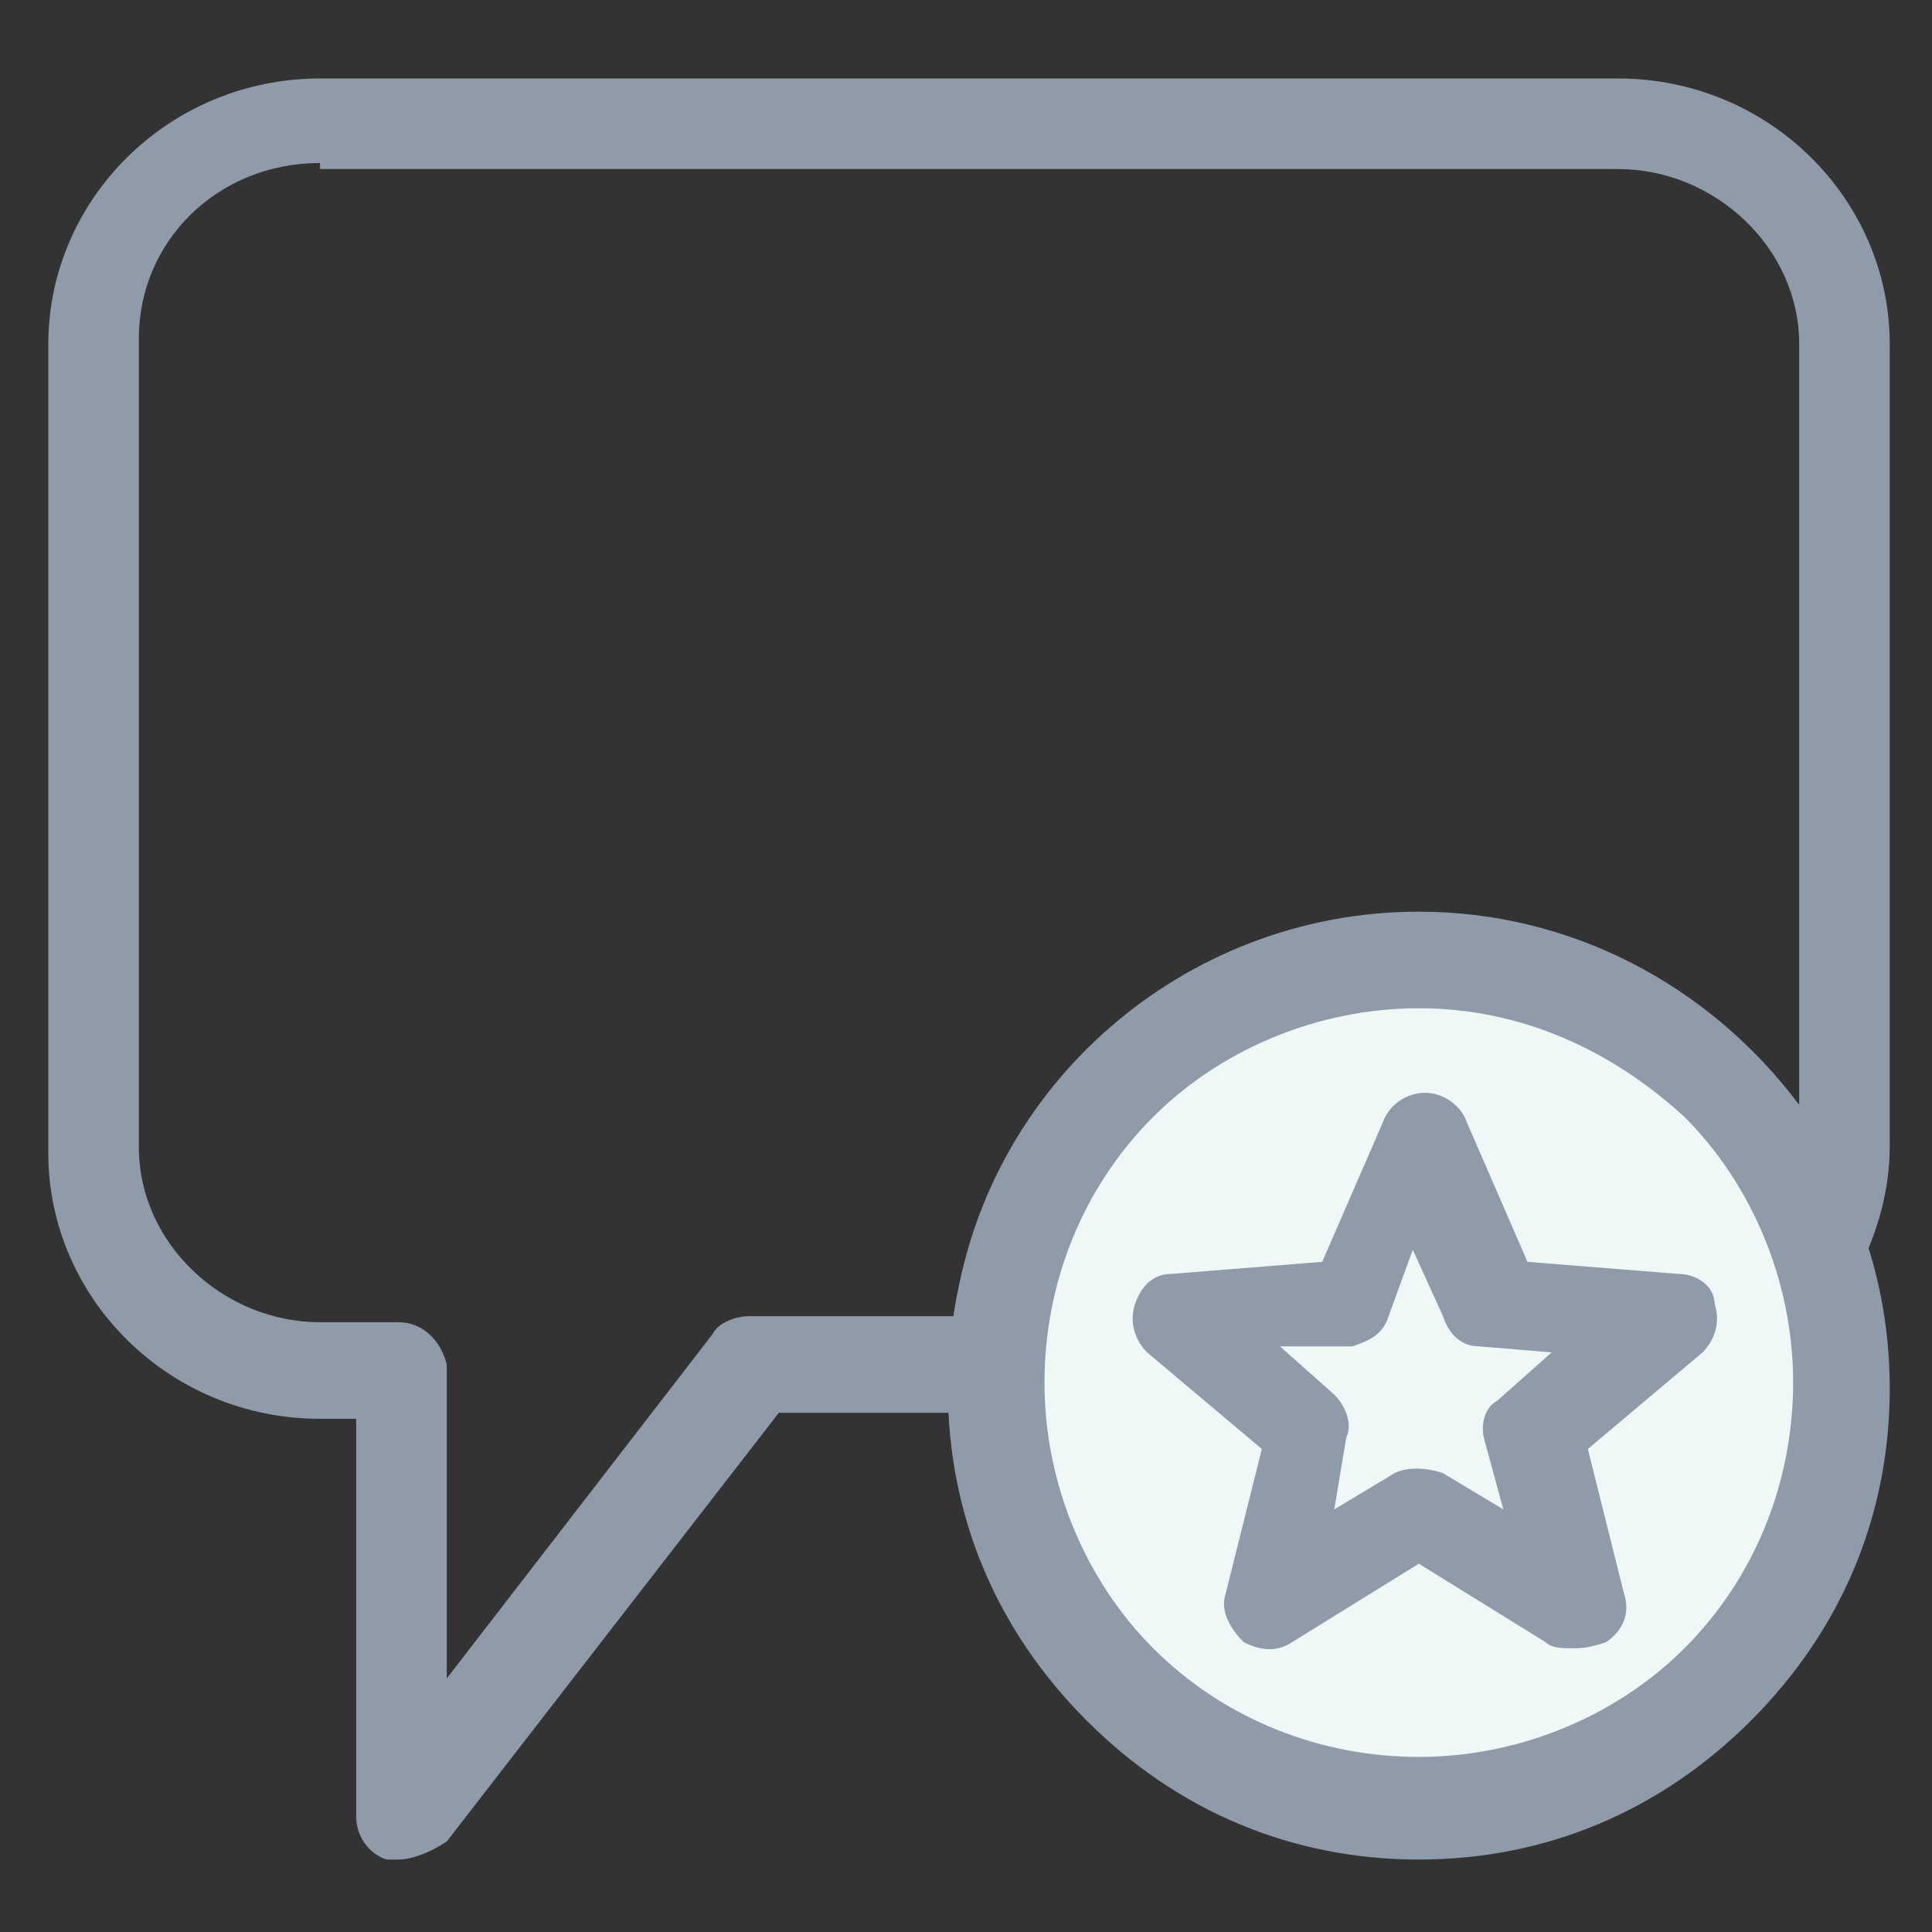 <?xml version="1.0" encoding="utf-8"?>
<!-- Generator: Adobe Illustrator 18.0.0, SVG Export Plug-In . SVG Version: 6.00 Build 0)  -->
<!DOCTYPE svg PUBLIC "-//W3C//DTD SVG 1.1//EN" "http://www.w3.org/Graphics/SVG/1.1/DTD/svg11.dtd">
<svg version="1.1" id="Layer_1" xmlns="http://www.w3.org/2000/svg" xmlns:xlink="http://www.w3.org/1999/xlink" x="0px" y="0px"
	 viewBox="0 0 32 32" enable-background="new 0 0 32 32" xml:space="preserve">
<rect x="0" y="0" width="32" height="32" fill="#333333" stroke="none"/>
<g>
	<path fill="#8F9BA8" d="M6.6,30.8c-0.1,0-0.2,0-0.2,0c-0.3-0.1-0.5-0.4-0.5-0.7l0-6.6H5.3c-2.5,0-4.5-2-4.5-4.4V5.7
		c0-2.4,2-4.4,4.5-4.4h21.5c2.5,0,4.5,2,4.5,4.4V19c0,0.7-0.2,1.4-0.5,2c-0.1,0.3-0.4,0.4-0.7,0.4c-0.3,0-0.6-0.2-0.7-0.5
		c-0.9-2.5-3.3-4.2-5.9-4.2c-3.3,0-6.1,2.6-6.2,6c0,0.4-0.3,0.7-0.7,0.7h-3.7l-5.5,7.1C7.1,30.7,6.8,30.8,6.6,30.8z M5.3,2.7
		c-1.7,0-3,1.3-3,2.9V19c0,1.6,1.4,2.9,3,2.9h1.3c0.4,0,0.7,0.3,0.8,0.7l0,5.2l4.4-5.7c0.1-0.2,0.4-0.3,0.6-0.3h3.4
		c0.5-3.8,3.8-6.7,7.7-6.7c2.5,0,4.8,1.2,6.3,3.2V5.7c0-1.6-1.4-2.9-3-2.9H5.3z"/>
	<g>
		<circle fill="#F0F7F7" cx="23.5" cy="23" r="7"/>
		<path fill="#8F9BA8" d="M23.5,30.8c-2.1,0-4-0.8-5.5-2.3c-1.5-1.5-2.3-3.4-2.3-5.5c0-2.1,0.8-4,2.3-5.5c1.5-1.5,3.4-2.3,5.5-2.3
			s4,0.8,5.5,2.3c1.5,1.5,2.3,3.4,2.3,5.5c0,2.1-0.8,4-2.3,5.5C27.5,30,25.6,30.8,23.5,30.8z M23.5,16.7c-1.7,0-3.3,0.7-4.4,1.8
			c-1.2,1.2-1.8,2.8-1.8,4.4c0,1.7,0.7,3.3,1.8,4.4c1.2,1.2,2.8,1.8,4.4,1.8c1.7,0,3.3-0.7,4.4-1.8c1.2-1.2,1.8-2.8,1.8-4.4
			c0-1.7-0.7-3.3-1.8-4.4C26.7,17.4,25.2,16.7,23.5,16.7z"/>
	</g>
	<g>
		<polygon fill="#F0F7F7" points="23.5,25 20.9,26.6 21.6,23.7 19.4,21.7 22.3,21.5 23.5,18.8 24.6,21.5 27.6,21.7 25.3,23.7 
			26,26.6 		"/>
		<path fill="#8F9BA8" d="M26,27.3c-0.1,0-0.3,0-0.4-0.1l-2.1-1.3l-2.1,1.3c-0.3,0.2-0.6,0.1-0.8,0c-0.2-0.2-0.4-0.5-0.3-0.8
			l0.6-2.4l-1.9-1.6c-0.2-0.2-0.3-0.5-0.2-0.8c0.1-0.3,0.3-0.5,0.6-0.5l2.5-0.2l1-2.3c0.1-0.3,0.4-0.5,0.7-0.5l0,0
			c0.3,0,0.6,0.2,0.7,0.5l1,2.3l2.5,0.2c0.3,0,0.6,0.2,0.6,0.5c0.1,0.3,0,0.6-0.2,0.8l-1.9,1.6l0.6,2.4c0.1,0.3,0,0.6-0.3,0.8
			C26.3,27.3,26.2,27.3,26,27.3z M21.2,22.3l0.9,0.8c0.2,0.2,0.3,0.5,0.2,0.7L22.1,25l1-0.6c0.2-0.1,0.5-0.1,0.8,0l1,0.6l-0.3-1.1
			c-0.1-0.3,0-0.6,0.2-0.7l0.9-0.8l-1.2-0.1c-0.3,0-0.5-0.2-0.6-0.5l-0.5-1.1L23,21.8c-0.1,0.3-0.3,0.4-0.6,0.5L21.2,22.3z"/>
	</g>
</g>
</svg>
